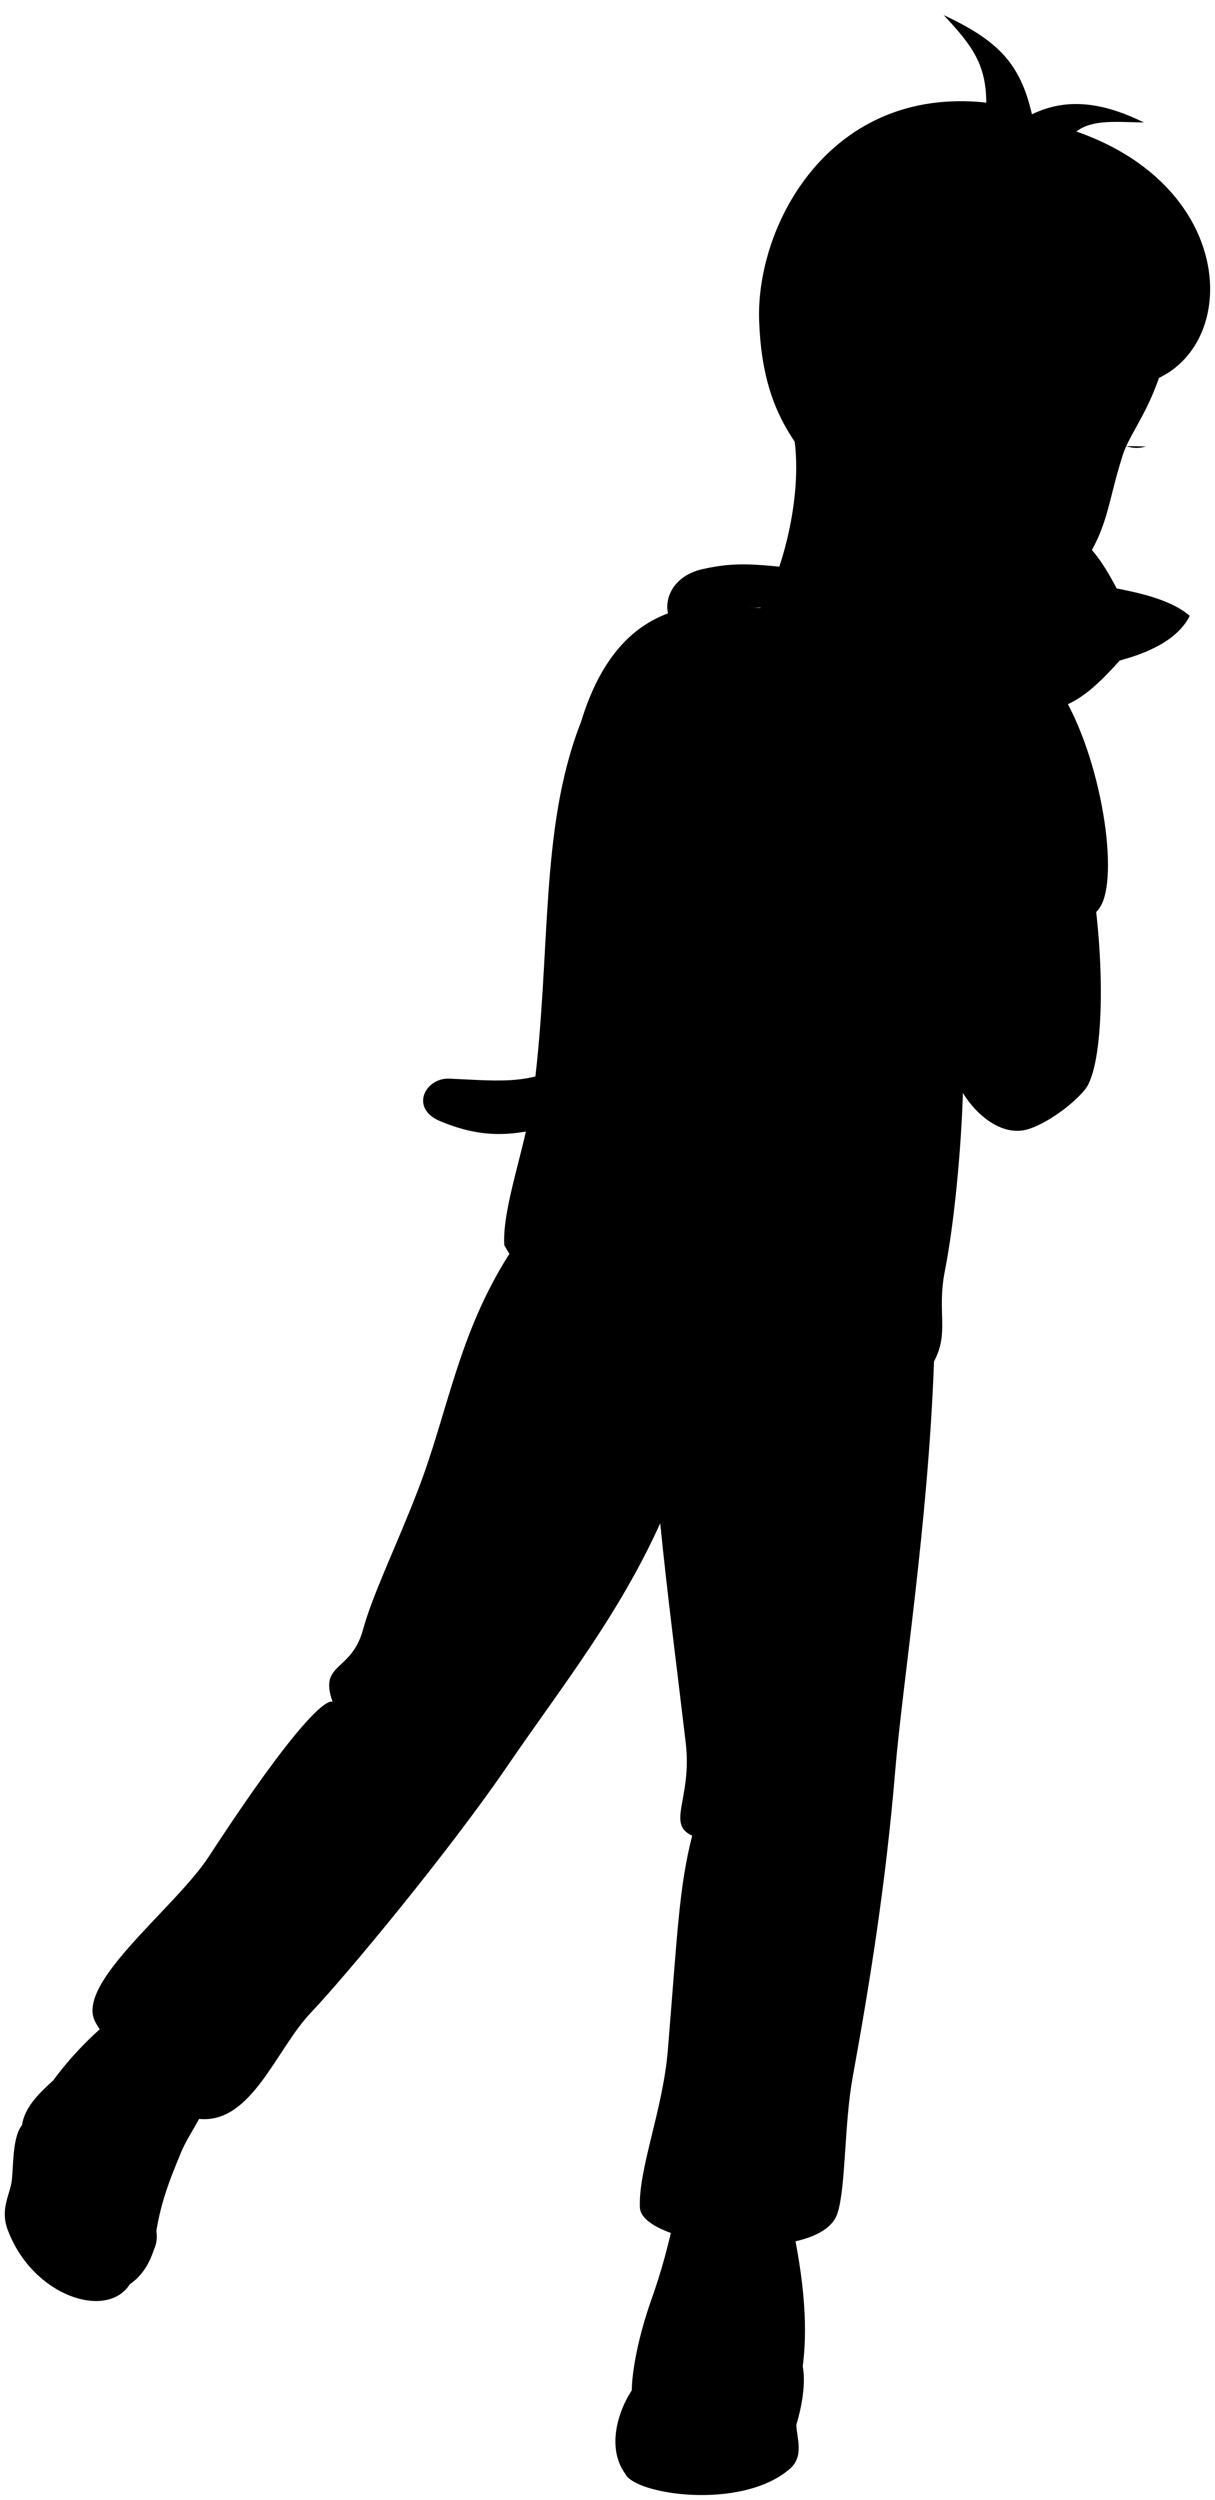 <svg viewBox="0 0 127.77 262.89">
  <path class="dullPastMedium" d="m61.04,111.17c-5.03,2.98-7.82,2.53-13.77,2.26-2.56-.12-4.22,3.12-.99,4.47,4.85,2.01,8.28,1.66,14.04-.25l.72-6.47Z"/>
  <path class="dullPastDark" d="m98.22,143.18c-.61,17.06-3.31,33.78-4.08,43.05-1,12-2.69,22.38-4.46,32.14-.93,5.13-.71,11.57-1.61,14.38-1.79,5.59-20.62,3.48-20.78-.61s2.42-10.25,2.94-16.54c1.04-12.74,1.19-17.16,2.56-22.56-2.76-1.25.02-3.92-.68-9.78-.9-7.63-1.98-15.97-2.68-23.07-4.44,9.79-10.35,17.15-15.98,25.39-6.39,9.36-17.31,22.46-20.74,26.05-3.66,3.83-6.24,11.7-11.71,11.2-4.1-.37-10.08-8.44-11-10.24-2.09-4.08,8.41-11.92,11.95-17.34,11.7-17.94,13.03-16.27,13.03-16.27-1.49-4.16,1.96-3.1,3.19-7.59,1.04-3.8,3.47-8.69,5.77-14.66,3.17-8.21,4.21-16.38,9.63-24.88,22.28.86,47.27.66,44.65,11.34Z"/>
  <g class="dullPastDarker">
    <path d="m5.56,218.82c2.16-2.92,4.94-5.79,8.49-8.2,3.08-2.09,9.35,2.34,8.82,6-.8,5.56-2.7,7.01-3.84,9.75-1.34,3.24-2.41,5.89-2.85,10.21l-10.62-17.77Z"/>
    <path d="m66.44,251.37c.02-2.13.73-5.77,2.02-9.42,1.1-3.11,1.79-5.65,2.57-9.29,1.43-3.14,11.36-2.36,12.01.07,1.3,5.78,2.01,11.26,1.38,16.07l-17.98,2.57Z"/>
  </g>
  <g class="whiteMedium">
    <path d="m83.74,254.99c.65-2.13,1-4.51.67-6.18-.76-3.96-13.61-6.59-16.24-1.32-.63,1.27-1.03,2.82-1.74,3.89-1.46,2.22-2.64,6.04-.69,8.75l18-5.13Z"/>
    <path d="m2.31,223.5c.27-1.84,1.65-3.24,3.25-4.69,5.48-.62,10.13,3.89,10.34,8.12.08,1.73-.08,3.17-.07,4.79s1.21,3.02.35,4.86c-.51,1.59-1.34,2.82-2.53,3.63l-11.35-16.71Z"/>
  </g>
  <g class="whiteDark">
    <path d="m69.41,250.5c2.46-2.2,9.76-2.37,12.75.26,1.54,1.36,1.52,2.73,1.58,4.22s.84,3.33-.7,4.66c-5.1,4.4-16.39,2.69-17.3.47-.84-2.06,1.82-3.87,2.34-5.48s-.19-2.79,1.32-4.13Z"/>
    <path d="m13.65,240.21c-2.37,3.78-10.2,1.32-12.84-5.72-.84-2.25.28-3.71.44-5.28.17-1.65.08-4.53,1.06-5.72,2.02-2.46,8.27-1.06,10.38,4.22,1.03,2.58.42,4.51.62,6.6s1.58,3.94.35,5.89Z"/>
  </g>
  <path class="whiteLight" d="m61.05,76.05c-4.32,11.09-3.08,23.99-4.9,38.42-.75,5.93-3.35,12.33-3.12,16.47,6.08,10.86,17.54,14.58,28.26,15.06,8.51.38,16.63-10.99,16.93-2.83,1.64-3.08.28-5.1,1.14-9.5,1-5.1,1.72-12.81,1.9-18.75,23.27-24.06-19.68-67.84-40.2-38.88Z"/>
  <path class="dullPastMediumDark" d="m79.96,63.94c-4.25-.31-14.53-2.52-18.9,12.11,4.59-3.98,9.47-6.86,14.68-8.5,3.44,2.53,7.42,3.79,11.84,4.02.13,8.59,4.65,17.81,12.33,20.5.65,6.54,1.07,14.3,1.34,22.86,1.5,2.42,3.94,4.32,6.34,3.94,1.91-.31,5.14-2.57,6.53-4.32,1.91-2.4,2.31-13.25.38-24.02,4.26-15.23-9.15-22.91-14.72-23.78"/>
  <path class="dullPastMedium" d="m86.56,60.14c-7.17-.9-9.13-1.08-12.69-.29-3.73.83-4.58,4.37-2.82,6.13,1.23,1.22,6.62.72,7.62-2.1,1.03-.03,3.53.11,5.92.5l1.95-4.24Z"/>
  <path class="dullPastLight" d="m79.96,63.94c1.98-2.74,4.8-12.05,3.39-18.81l39.96-11.21c-1.36,8.42-4.31,11.01-5.25,13.96-1.93,6.07-1.31,8.12-6.12,14.2-1.77,2.24-10.59,1.55-12.15,4.69-5.71,1.99-16.99.74-19.83-2.81Z"/>
  <path class="dullPastDarkest" d="m87.57,52.62c-2.17-5.13-7.35-7.25-7.74-18.93-.33-10.06,7.45-24.68,23.89-22.9-.03-3.97-1.41-5.94-4.49-9.21,5.64,2.66,8.04,4.99,9.29,10.44,3.66-1.78,7.44-1.27,11.78.86-2.69-.03-5.39-.38-7.11.95,20.04,6.98,16.79,29.16,2.03,26.67-.31,1.72-1.58,3.11-2.67,4.44-.64-.07-1.26-.3-1.87-.62-3.31-6.16-8.72,2.6-7.37,6.4-6.57,3.48-12,.42-15.75,1.9Z"/>
  <g class="dullPastMedium">
    <path d="m111.59,72.8c4.26,6.94,6.15,19.42,4.09,22.6-.98,1.51-3.06,2.22-4.8,1.36-3.08-1.52-4.17-6.96-.11-8.01.39-3.09-1.37-12.59-3.86-15.39l4.68-.57Z"/>
    <path d="m117.43,61.88c2.35.46,5.81,1.21,7.68,2.89-1.53,3.07-5.81,4.26-7.36,4.69-3.35,3.75-6.06,5.93-10.1,5.02-3.56-.8-5.31.26-8.09-2.54-3.49-3.52-1.89-5.68-1.54-9.11.42-4.17,3.31-6.28,7.19-8.55,1.35-1.04,2.69-5.43,6.03-6.88,1.68,3.01,1.42,6.45,1.07,8.18,2.38,1.72,3.54,3.31,5.12,6.3Z"/>
  </g>
  <path class="dullPastDarkest" d="m101.65,68.28c-.64-.76-.57-2.39.1-2.55,1.06-.25,3,1.94,2.55,3.03-.32.76-2.06.22-2.64-.48Z"/>
  <g class="dullPastMediumLight">
    <path d="m118.4,64.46c1.44-.19,3.06.29,4.6,1.13-.96.93-3.17,2.16-4.75,2.26.23-1.06.41-2.07.15-3.39Z"/>
    <path d="m110.38,54.74c.29-1.18.29-3.33-.23-5.05-.94.72-2.11,2.79-3.05,4.45,1.01.02,1.81.08,3.28.6Z"/>
  </g>
  <g class="bennettOverlapLine">
    <path d="m56.22,151.81c3.12,4.08,8.32,3.94,12.76,4.93,4.64,1.03,8.22,3.46,14.21,1.78"/>
    <path d="m68.99,156.74c.12,1.19.44,2.37.44,3.45"/>
    <path d="m99.91,92.07c-.17-1.72-.23-3.69-.17-5.95"/>
    <path d="m103.72,10.78c.06.99.03,1.97-.16,2.71"/>
    <path d="m110.82,17.05c.5-1.1,1.28-2.34,2.38-3.22"/>
    <path d="m115.23,40.5c-1.76-.07-4.32-.9-5.58-1.53"/>
    <path d="m103.32,50.72c.33.92,1.28,1.85,1.7,1.85"/>
  </g>
  <g class="bennettFoldLine">
    <path d="m34.98,178.98c5.48-.04,11.77,3.05,13.33,8.2"/>
    <path d="m72.79,193.03c3.82-2.98,10.61-3.27,15.21.74"/>
  </g>
  <path class="bennettDisplayLine" d="m118.43,46.91c.7.25,1.41.25,2.08.04"/>
</svg>